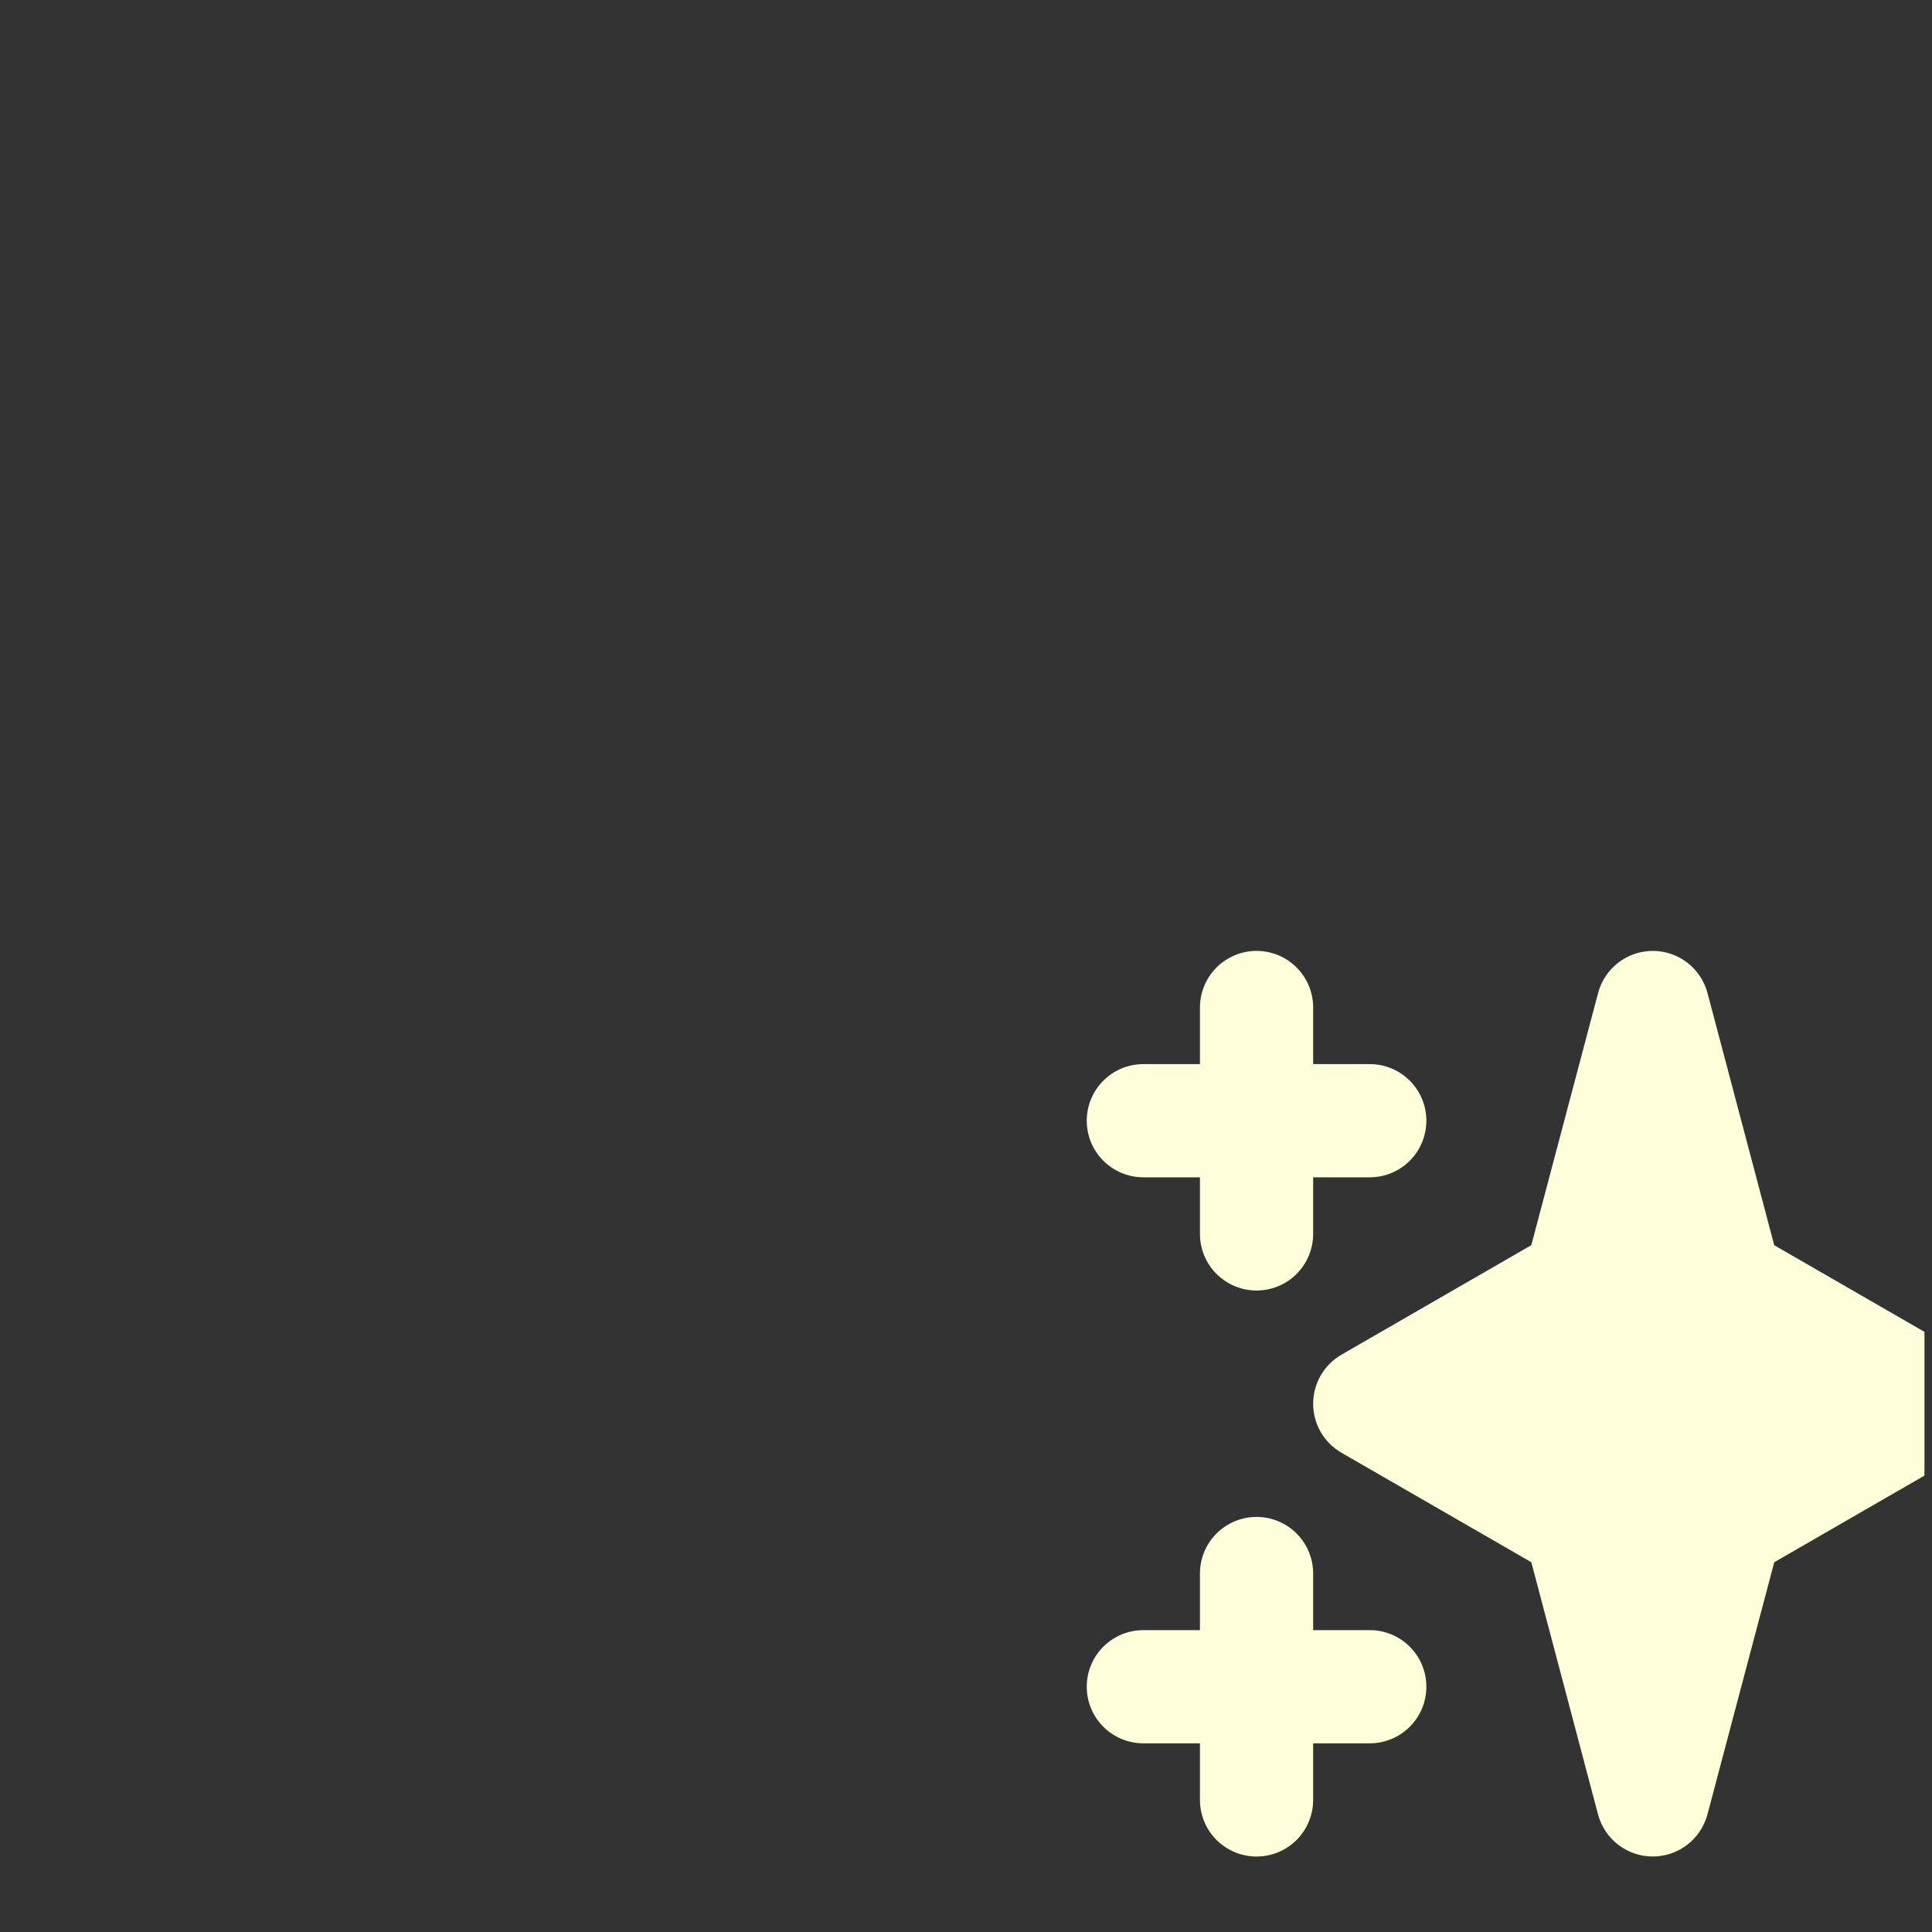 <svg width="128" height="128" viewBox="0 0 128 128" fill="none" xmlns="http://www.w3.org/2000/svg">
<rect x="0" y="0" width="128" height="128" fill="#333333" stroke="none"/>
<path fill-rule="evenodd" clip-rule="evenodd" d="M83.25 63C84.245 63 85.198 63.395 85.902 64.098C86.605 64.802 87 65.755 87 66.75V70.5H90.75C91.745 70.5 92.698 70.895 93.402 71.598C94.105 72.302 94.5 73.255 94.5 74.25C94.5 75.245 94.105 76.198 93.402 76.902C92.698 77.605 91.745 78 90.75 78H87V81.75C87 82.745 86.605 83.698 85.902 84.402C85.198 85.105 84.245 85.5 83.25 85.5C82.255 85.5 81.302 85.105 80.598 84.402C79.895 83.698 79.5 82.745 79.5 81.75V78H75.75C74.755 78 73.802 77.605 73.098 76.902C72.395 76.198 72 75.245 72 74.25C72 73.255 72.395 72.302 73.098 71.598C73.802 70.895 74.755 70.5 75.75 70.5H79.5V66.75C79.5 65.755 79.895 64.802 80.598 64.098C81.302 63.395 82.255 63 83.25 63ZM83.25 100.5C84.245 100.5 85.198 100.895 85.902 101.598C86.605 102.302 87 103.255 87 104.25V108H90.75C91.745 108 92.698 108.395 93.402 109.098C94.105 109.802 94.5 110.755 94.5 111.75C94.5 112.745 94.105 113.698 93.402 114.402C92.698 115.105 91.745 115.5 90.75 115.5H87V119.25C87 120.245 86.605 121.198 85.902 121.902C85.198 122.605 84.245 123 83.25 123C82.255 123 81.302 122.605 80.598 121.902C79.895 121.198 79.5 120.245 79.5 119.25V115.5H75.75C74.755 115.5 73.802 115.105 73.098 114.402C72.395 113.698 72 112.745 72 111.75C72 110.755 72.395 109.802 73.098 109.098C73.802 108.395 74.755 108 75.75 108H79.5V104.25C79.5 103.255 79.895 102.302 80.598 101.598C81.302 100.895 82.255 100.5 83.25 100.5ZM109.5 63C110.328 63 111.132 63.273 111.788 63.778C112.444 64.282 112.914 64.99 113.126 65.79L117.548 82.5L127.5 88.239V90C127.5 90.5 127.5 90.5 127.5 91.5C127.5 92 127.5 92.342 127.5 93C127.5 93.658 127.5 93.5 127.5 94C127.5 95 127.5 96 127.5 97V97.762L117.548 103.504L113.123 120.21C112.91 121.009 112.44 121.716 111.784 122.22C111.129 122.724 110.325 122.998 109.498 122.998C108.671 122.998 107.867 122.724 107.212 122.22C106.556 121.716 106.086 121.009 105.874 120.21L101.453 103.5L88.875 96.248C88.305 95.918 87.832 95.445 87.502 94.875C87.173 94.305 87 93.658 87 93C87 92.342 87.173 91.695 87.502 91.125C87.832 90.555 88.305 90.082 88.875 89.752L101.453 82.496L105.878 65.79C106.089 64.991 106.559 64.284 107.214 63.779C107.869 63.274 108.673 63.001 109.5 63Z" fill="#FFFEDA"/>
</svg>
